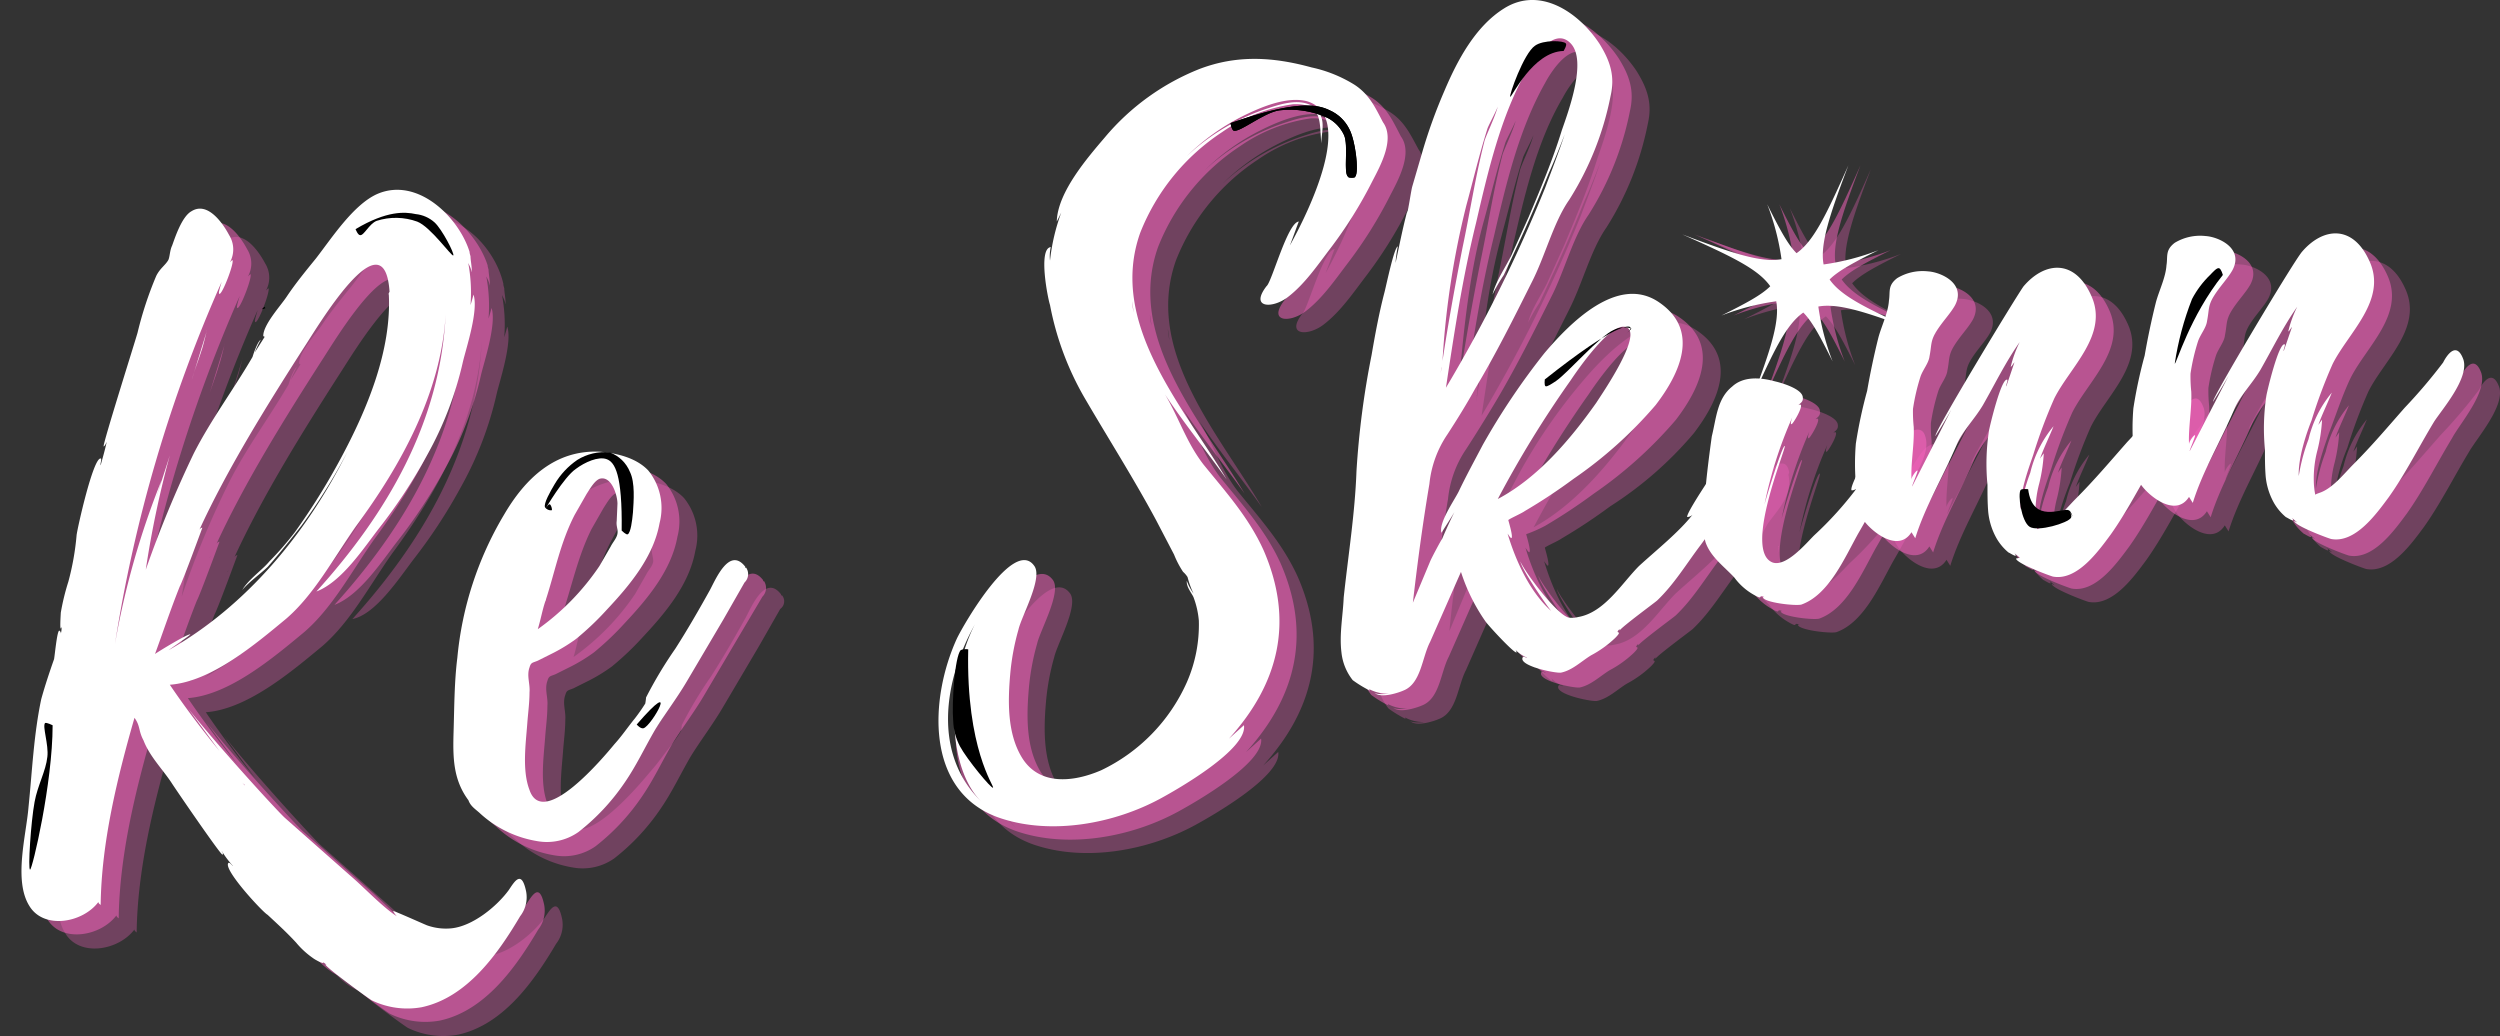 <svg xmlns="http://www.w3.org/2000/svg" xmlns:xlink="http://www.w3.org/1999/xlink" width="332.57"
  height="137.85" viewBox="0 0 332.57 137.85">
  <rect x="0" y="0" width="332.57" height="137.85" fill="#333333" stroke="none"/>
  <defs>
    <style>
      .cls-1 {
      fill: none;
      }

      .cls-2 {
      clip-path: url(#clip-path);
      }

      .cls-3 {
      clip-path: url(#clip-path-2);
      }

      .cls-10, .cls-4, .cls-7 {
      fill: #ff66c4;
      }

      .cls-4 {
      fill-opacity: 0.3;
      }

      .cls-5 {
      clip-path: url(#clip-path-4);
      }

      .cls-6 {
      clip-path: url(#clip-path-5);
      }

      .cls-7 {
      fill-opacity: 0.5;
      }

      .cls-8 {
      clip-path: url(#clip-path-7);
      }

      .cls-9 {
      clip-path: url(#clip-path-8);
      }

      .cls-11 {
      fill: white;
      }

      .cls-12 {
      clip-path: url(#clip-path-9);
      }

      .cls-13 {
      clip-path: url(#clip-path-10);
      }

      .cls-14 {
      clip-path: url(#clip-path-12);
      }

      .cls-15 {
      clip-path: url(#clip-path-13);
      }

      .cls-16 {
      clip-path: url(#clip-path-14);
      }

      .cls-17 {
      clip-path: url(#clip-path-15);
      }

      .cls-18 {
      clip-path: url(#clip-path-16);
      }

      .cls-19 {
      clip-path: url(#clip-path-17);
      }

      .cls-20 {
      clip-path: url(#clip-path-18);
      }

      .cls-21 {
      clip-path: url(#clip-path-19);
      }

      .cls-22 {
      clip-path: url(#clip-path-20);
      }

      .cls-23 {
      clip-path: url(#clip-path-21);
      }

      .cls-24 {
      clip-path: url(#clip-path-22);
      }

      .cls-25 {
      clip-path: url(#clip-path-23);
      }

      .cls-26 {
      clip-path: url(#clip-path-24);
      }

      .cls-27 {
      clip-path: url(#clip-path-25);
      }

      .cls-28 {
      clip-path: url(#clip-path-26);
      }

      .cls-29 {
      clip-path: url(#clip-path-27);
      }

      .cls-30 {
      clip-path: url(#clip-path-28);
      }

      .cls-31 {
      clip-path: url(#clip-path-29);
      }

      .cls-32 {
      clip-path: url(#clip-path-30);
      }

      .cls-33 {
      clip-path: url(#clip-path-31);
      }

      .cls-34 {
      clip-path: url(#clip-path-32);
      }

      .cls-35 {
      clip-path: url(#clip-path-33);
      }
    </style>
    <clipPath id="clip-path" transform="translate(2.89)">
      <rect class="cls-1" x="223.81" y="21.88" width="32" height="33.3" />
    </clipPath>
    <clipPath id="clip-path-2" transform="translate(2.89)">
      <rect class="cls-1" x="222.59" y="21.19" width="33.9" height="33.9"
        transform="translate(113.82 245.58) rotate(-67.83)" />
    </clipPath>
    <clipPath id="clip-path-4" transform="translate(2.89)">
      <rect class="cls-1" x="222.31" y="21.38" width="32" height="33.3" />
    </clipPath>
    <clipPath id="clip-path-5" transform="translate(2.89)">
      <rect class="cls-1" x="221.25" y="20.7" width="33.9" height="33.9"
        transform="translate(113.44 244.03) rotate(-67.83)" />
    </clipPath>
    <clipPath id="clip-path-7" transform="translate(2.89)">
      <rect class="cls-1" x="48.11" y="122.78" width="15.6" height="5.3" />
    </clipPath>
    <clipPath id="clip-path-8" transform="translate(2.89)">
      <path class="cls-1"
        d="M48.71,125.28c3.8,1.6,5.3,1.7,6.9,1.4,2.3-.5,8-3.9,8.1-3.8s-5.7,4.2-8.1,4.8a9.88,9.88,0,0,1-4.6-.3c-1.1-.3-2.7-.8-2.8-1.3-.1-.3.5-.8.5-.8" />
    </clipPath>
    <clipPath id="clip-path-9" transform="translate(2.89)">
      <rect class="cls-1" x="220.71" y="21.38" width="32" height="33.3" />
    </clipPath>
    <clipPath id="clip-path-10" transform="translate(2.89)">
      <rect class="cls-1" x="219.66" y="20.71" width="33.9" height="33.9"
        transform="translate(112.44 242.56) rotate(-67.83)" />
    </clipPath>
    <clipPath id="clip-path-12" transform="translate(2.89)">
      <rect class="cls-1" x="31.71" y="40.78" width="0.7" height="0.6" />
    </clipPath>
    <clipPath id="clip-path-13" transform="translate(2.89)">
      <path class="cls-1" d="M32.41,41c-.9.4-.1-.2-.1-.2" />
    </clipPath>
    <clipPath id="clip-path-14" transform="translate(2.89)">
      <rect class="cls-1" x="44.31" y="27.98" width="13.2" height="6.2" />
    </clipPath>
    <clipPath id="clip-path-15" transform="translate(2.89)">
      <path class="cls-1"
        d="M44.41,30.48c4.2-2.5,6.6-2.3,8-2a4.41,4.41,0,0,1,2.5,1.1c1,.9,2.7,4.2,2.5,4.4s-3-3.8-4.8-4.5a8.35,8.35,0,0,0-5.4-.1c-1,.4-1.7,2-2.2,1.9-.3,0-.6-.8-.6-.8" />
    </clipPath>
    <clipPath id="clip-path-16" transform="translate(2.89)">
      <rect class="cls-1" x="0.81" y="96.08" width="3.3" height="19.7" />
    </clipPath>
    <clipPath id="clip-path-17" transform="translate(2.89)">
      <path class="cls-1"
        d="M4.11,96.48c0,7.7-2.7,19.2-3,19.2s.1-6.3.6-9c.4-2.2,1.5-4.1,1.7-6,.2-1.6-.7-4.1-.3-4.5.2-.1,1,.3,1,.3" />
    </clipPath>
    <clipPath id="clip-path-18" transform="translate(2.89)">
      <rect class="cls-1" x="69.41" y="59.98" width="12.2" height="11.3" />
    </clipPath>
    <clipPath id="clip-path-19" transform="translate(2.89)">
      <path class="cls-1"
        d="M79.81,70.58c.1-7.5-.9-9.1-2-9.5s-2.9.4-4.1,1.3c-1.6,1.1-4.1,5.4-4.1,5.4s.4-.7.6-.7.4.7.3.8a.94.94,0,0,1-.9-.4c-.2-.5.7-2.1,1.3-3.1a10.17,10.17,0,0,1,3-3.2,6.84,6.84,0,0,1,4.3-1,4.59,4.59,0,0,1,2.7,2.6c.7,1.4.5,3.9.4,5.4-.1,1.1-.3,2.7-.7,2.9-.2.1-.8-.5-.8-.5" />
    </clipPath>
    <clipPath id="clip-path-20" transform="translate(2.89)">
      <rect class="cls-1" x="81.81" y="92.38" width="3.3" height="4.7" />
    </clipPath>
    <clipPath id="clip-path-21" transform="translate(2.89)">
      <path class="cls-1" d="M81.81,96.38c5.9-6.8,2,.2.9.5-.4.1-.9-.5-.9-.5" />
    </clipPath>
    <clipPath id="clip-path-22" transform="translate(2.89)">
      <rect class="cls-1" x="123.71" y="86.18" width="5.7" height="18.8" />
    </clipPath>
    <clipPath id="clip-path-23" transform="translate(2.89)">
      <path class="cls-1"
        d="M125.91,86.38c-.3,13.3,3.5,18.2,3.3,18.4s-3.5-3.8-4.4-5.5a7.81,7.81,0,0,1-.9-3.4c-.2-2.3.2-8.5,1-9.4a1.91,1.91,0,0,1,1-.1" />
    </clipPath>
    <clipPath id="clip-path-24" transform="translate(2.89)">
      <rect class="cls-1" x="160.71" y="13.68" width="17.1" height="10" />
    </clipPath>
    <clipPath id="clip-path-25" transform="translate(2.89)">
      <path
        d="M160.81,16.38c8.8-3.1,11.6-2.5,13.2-1.7a5.27,5.27,0,0,1,2.6,2.5c.8,1.5,1.3,5.6.8,6.3-.2.3-1,.1-1,.1h1s-.7.2-1-.1c-.6-.6.1-4.1-.5-5.5a4.91,4.91,0,0,0-2.2-2.3,12.05,12.05,0,0,0-6.4-1c-2.1.3-5.3,3-6.1,2.7-.3-.2-.4-1-.4-1" />
    </clipPath>
    <clipPath id="clip-path-26" transform="translate(2.89)">
      <rect class="cls-1" x="202.51" y="42.98" width="11.7" height="8.5" />
    </clipPath>
    <clipPath id="clip-path-27" transform="translate(2.89)">
      <path class="cls-1"
        d="M202.61,50.48c9.7-7.7,11.3-7.2,11.4-6.9s-.6.8-.6.8.8-.6.7-.7a3.22,3.22,0,0,0-2.3.2c-1.9.8-6.1,5.7-7.7,6.8-.6.4-1.2.8-1.4.7s-.1-.9-.1-.9" />
    </clipPath>
    <clipPath id="clip-path-28" transform="translate(2.89)">
      <rect class="cls-1" x="197.91" y="5.28" width="7.8" height="7.7" />
    </clipPath>
    <clipPath id="clip-path-29" transform="translate(2.89)">
      <path class="cls-1"
        d="M205.11,6.78c-4.1.1-6.9,6.2-7.1,6.1s1.8-5.8,3.3-6.8c1.1-.8,3.8-.7,4.1-.3.2.2-.3,1-.3,1" />
    </clipPath>
    <clipPath id="clip-path-30" transform="translate(2.89)">
      <rect class="cls-1" x="265.51" y="64.88" width="7.4" height="5.9" />
    </clipPath>
    <clipPath id="clip-path-31" transform="translate(2.89)">
      <path class="cls-1"
        d="M266.91,65.08c.6,4.7,4.6,2.4,5.4,2.8.3.1.5.8.5.8l-.5-.8s.5.7.3,1c-.4.7-4.4,1.9-5.5,1.2s-1.6-4.3-1.2-4.9c.2-.2,1-.1,1-.1" />
    </clipPath>
    <clipPath id="clip-path-32" transform="translate(2.89)">
      <rect class="cls-1" x="286.41" y="35.58" width="6.4" height="12.8" />
    </clipPath>
    <clipPath id="clip-path-33" transform="translate(2.89)">
      <path class="cls-1"
        d="M292.81,36.58c-4.4,5.5-6.2,11.9-6.4,11.8a39.78,39.78,0,0,1,2.3-8.6,12.64,12.64,0,0,1,2.4-3.2c.4-.4.9-1,1.2-.9s.5.9.5.9" />
    </clipPath>
  </defs>
  <g id="Layer_2" data-name="Layer 2">
    <g id="Layer_1-2" data-name="Layer 1">
      <g class="cls-2">
        <g class="cls-3">
          <g class="cls-3">
            <path class="cls-4"
              d="M242,41.28c2.7-.5,6.6.8,13.2,3.3-6.5-2.9-10.1-4.6-11.7-6.9,1.2-1.2,3.3-2.3,6.5-3.9a32.62,32.62,0,0,1-7.3,1.9c-.5-2.7.8-6.6,3.3-13.2-2.9,6.5-4.6,10.1-6.9,11.7-1.2-1.2-2.3-3.3-3.9-6.5a32.62,32.62,0,0,1,1.9,7.3c-2.7.5-6.6-.8-13.2-3.3,6.5,2.9,10.1,4.6,11.7,6.9-1.2,1.2-3.3,2.3-6.5,3.9a32.62,32.62,0,0,1,7.3-1.9c.5,2.7-.8,6.6-3.3,13.2,2.9-6.5,4.6-10.1,6.9-11.7,1.2,1.2,2.3,3.3,3.9,6.5A32.62,32.62,0,0,1,242,41.28Z"
              transform="translate(2.89)" />
          </g>
        </g>
      </g>
      <g class="cls-5">
        <g class="cls-6">
          <g class="cls-6">
            <path class="cls-7"
              d="M240.61,40.78c2.7-.5,6.6.8,13.2,3.3-6.5-2.9-10.1-4.6-11.7-6.9,1.2-1.2,3.3-2.3,6.5-3.9a32.62,32.62,0,0,1-7.3,1.9c-.5-2.7.8-6.6,3.3-13.2-2.9,6.5-4.6,10.1-6.9,11.7-1.2-1.2-2.3-3.3-3.9-6.5a32.62,32.62,0,0,1,1.9,7.3c-2.7.5-6.6-.8-13.2-3.3,6.5,2.9,10.1,4.6,11.7,6.9-1.2,1.2-3.3,2.3-6.5,3.9a32.62,32.62,0,0,1,7.3-1.9c.5,2.7-.8,6.6-3.3,13.2,2.9-6.5,4.6-10.1,6.9-11.7,1.2,1.2,2.3,3.3,3.9,6.5A32.62,32.62,0,0,1,240.61,40.78Z"
              transform="translate(2.89)" />
          </g>
        </g>
      </g>
      <g class="cls-8">
        <g class="cls-9">
          <path d="M44.31,119h23.4v12.7H44.31Z" transform="translate(2.89)" />
        </g>
      </g>
      <path class="cls-4"
        d="M52.09,29.45c-3.2,1.4-6.1,5.9-8.2,8.6-1.3,1.6-2.7,3.3-3.9,5.1-.8,1.2-3.1,3.7-3.1,5.2.1.1.1.1.2.1l-1.3,2.1a12.16,12.16,0,0,1,.8-1.7c-.5.3-1.1,2.3-1.1,2.3-2.5,4.3-5.5,8.3-7.8,12.8a119.43,119.43,0,0,0-6.4,15.4,130.8,130.8,0,0,1,3.2-15.1l-1.9,5.9.8-2.6a112.57,112.57,0,0,0-6.2,21.8,194.75,194.75,0,0,1,14.2-48.1c-.2.7-.5,1.6-.3,1.6.4.1,2.1-4.4,1.7-4.5l-.3.3a3.58,3.58,0,0,0-.1-3.6c-.9-1.7-2.9-4.5-5-3.2-1.3.7-2.2,3.5-2.6,4.6-.3.6-.3,1.5-.5,1.9-.4.7-1.1,1.1-1.6,2.1a48.3,48.3,0,0,0-2.5,7.6c-.4,1.4-4.7,15-4.5,15.1.2-.1.3-.4.4-.6-.2,1-.5,2-.8,3.1-.1-.1.2-.9,0-.9-1-.1-3.1,9.3-3.2,10.2a35.17,35.17,0,0,1-1.1,6.2,30.59,30.59,0,0,0-1,4.1c0,.1-.2,2.9.1,1.9a2.77,2.77,0,0,1-.1.9.4.4,0,0,0-.2-.4c-.3-.1-.6,3.2-.7,3.7-.6,1.7-1.2,3.5-1.7,5.3-1.1,4.8-1.2,9.5-1.7,14.4-.3,3.7-2,9.7.1,13.1,1.9,3.2,7.1,2.3,9.2-.5,0,.2.2.3.3.4.1-8.3,2.2-16.9,4.5-24.9.8,1.1.5,1.7,1.2,3,.8,2.1,2.5,3.8,3.7,5.6.5.8,6.6,9.7,6.8,9.6s-.1-.4-.1-.5a13,13,0,0,0,1.5,2c-.1,0-.4-.5-.6-.4-.8.8,4.6,6.6,5.2,6.9,1.4,1.3,2.6,2.4,3.8,3.7a11.23,11.23,0,0,0,2.3,2.1c.1.1,1.5.9,1.3.5.1.1.3.2.5.4a.35.35,0,0,0-.2-.1c-.1.3,5.8,4.6,6.2,4.8a10.82,10.82,0,0,0,6.6.9c6.1-1.3,10.2-7.2,13.1-12.1a4.13,4.13,0,0,0,.8-3.3c-.6-2.9-1.5-1.4-2.3-.2-1.6,2.2-4.8,4.8-7.6,5.1a7.51,7.51,0,0,1-3.3-.4c-.5-.2-4.5-2-4.5-1.9a3,3,0,0,0,.5.7c-2-1.3-4.3-3.8-6.3-5.5l-8.6-7.6c-1.1-1-9.3-10-12.9-14.6l4.2,5.7c-2.3-2.8-4.5-5.7-6.6-8.8,5.5-.4,11.4-5.4,15.5-8.8,3.7-3.2,6.2-7.9,9.2-12.2,6-8.1,11.4-17.8,12-28.3-.7,14.4-7.8,26.5-17.2,36.9,3-.6,6-5.1,8.1-7.9a69.06,69.06,0,0,0,6.3-9.6,46.23,46.23,0,0,0,4.8-12.5c.4-1.7,2.1-6.8,1.4-8.9,0,0-.2.8-.4,1.4a21.31,21.31,0,0,0-.3-5.6c.2.4.5,1,.4,1.2.2-.1-.1-1.5-.1-2.1,0,0-.2-.7-.1-.5C63,32.75,57.49,27.15,52.09,29.45Zm1.5,13.2c-.1.4-.1.3,0,.1.4,7.5-2.9,15.4-6.4,21.9a89.26,89.26,0,0,1-6.1,9.8,41.26,41.26,0,0,1-3.4,3.9c-.9,1.1-2.8,2.4-3.6,3.8.8-1,2.6-2.3,3.4-3.1,1.5-1.6,3-3.6,4.5-5.4a76.29,76.29,0,0,0,6.1-9.8c-5.4,10.7-13.4,20.4-23.8,26.3.8-.7,2.8-2,2.8-2.1-.2-.2-4.3,2.3-4.7,2.6,1.1-3,2.1-6,3.3-9,.4-.7,3-7.8,3-7.8-.2,0-.4.2-.5.5,3.8-8.3,9.1-16.8,14.1-24.6,1.6-2.4,10.6-17.7,11.3-7.3Zm-24.9,7.6c.2-.5.8-3.1.7-2.6l-2,6.5C27.79,52.85,28.29,51.55,28.69,50.25Zm-3.8,45.5c-.2.1.6,1.1,1.6,2.5A27.23,27.23,0,0,1,24.89,95.75Zm9.4,12.2s0-.1.1.1v.1Zm0,0c-.1,0-.1-.1-.2-.2C34.09,107.85,34.19,108.05,34.29,108Zm-6.9-31.9c0-.1.1-.1.1-.2A.35.35,0,0,1,27.39,76.05Z"
        transform="translate(2.89)" />
      <path class="cls-4"
        d="M101.11,79.16c0,.1,0,.1-.1,0v-.1c-2.1-2.7-3.9,1.6-4.7,3.1-1.5,2.7-3,5.3-4.6,7.8a55.88,55.88,0,0,0-3.9,6.5c0,.2-.1.8-.1.8a24.26,24.26,0,0,1-1.4,2c-.9,1.1-1.7,2.3-2.7,3.4-1.4,1.7-9.5,11.4-11.3,6.1-1-2.6-.5-6.1-.3-8.8.1-1.4.3-2.8.3-4.2.1-1.1-.4-2.2,0-3.3.2-.7.4-.6,1.1-.9l1.8-.9a22.31,22.31,0,0,0,3.3-2,38.26,38.26,0,0,0,4.1-3.9c3-3.2,6.2-7,7-11.5a7.93,7.93,0,0,0-1.5-7c-1.6-1.7-4.2-2.3-6.4-2.5-6-.3-10,3.6-12.8,8.4A43.6,43.6,0,0,0,62.71,91c-.4,3.2-.4,6.4-.5,9.8s-.1,6.4,2,9.2c-.2-1.1-.6-2-.7-3-.1-.5.1-1.1,0-1.5,0-.2-.3-.8-.4-1.2a13.13,13.13,0,0,1,.1-2.8,25.82,25.82,0,0,0-.3-2.9,10,10,0,0,1,.6-3c.2-.9.2-1.7.4-2.6s.3-1.7.6-2.6a9.61,9.61,0,0,1,.7-2c-.2,1-.7,2-.9,2.9a18,18,0,0,0,.3,4c0,1.4-.3,2.9-.3,4.4s-.5,2.8-.6,4.3a11,11,0,0,0-.1,3.6,10.81,10.81,0,0,0,.5,2.1c.2.9.8,1.3,1.5,1.9a14.78,14.78,0,0,0,7.7,3.8,7.29,7.29,0,0,0,5.5-1.2,28.93,28.93,0,0,0,6.1-6.5c1.6-2.3,2.7-4.7,4.1-7.1,1.3-2.1,2.9-4.2,4.2-6.4l4.9-8.3,2.8-4.9A1.24,1.24,0,0,0,101.11,79.16Zm-26.7,4.5a.77.77,0,0,0,.1-.3c1.2-3.7,1.9-7.5,3.8-11.2l1.5-2.8c.4-.6,1-1.7,1.7-2,1.6-.5,2.4,2.2,2.4,3.3l-.1,2.4c0,.7.2,1.1.2,1.6-.1.7-.6,1.1-.9,1.7L81.61,79a32.71,32.71,0,0,1-8.2,8.4C73.81,86.06,74,84.86,74.41,83.66Z"
        transform="translate(2.89)" />
      <path class="cls-4"
        d="M182.05,14.93a18,18,0,0,0-5.7-2.3c-5.1-1.4-9.9-1.7-14.9.2a31.69,31.69,0,0,0-12.6,9.1c-2.3,2.7-6.3,7.3-6.4,11.2l.6-1.2a26.81,26.81,0,0,0-1.5,6.4,5.46,5.46,0,0,1,.1-1.8c-1.7.2-.4,6.8-.1,7.7a39.19,39.19,0,0,0,4.8,12.7c3.1,5.3,6.4,10.5,9.3,15.9l2.6,4.6a12.68,12.68,0,0,0,1.2,2.3c-.1,0,.4.8.4.7a11.26,11.26,0,0,0,.8,2.2,7,7,0,0,1-.9-1.7c-.1.8.7,1.7.9,2.2a11.56,11.56,0,0,1,.7,3.1,19.07,19.07,0,0,1-1.6,8.2,23.6,23.6,0,0,1-11.4,11.7c-3.7,1.6-8.3,2.1-10.6-1.8-1.9-3.2-1.8-7.4-1.5-10.9a31.6,31.6,0,0,1,1.1-6c.4-1.8,3.3-6.9,2.1-8.5-2.9-3.9-9.6,7.7-10.5,9.6-3.6,7.9-4.3,20.3,5.6,23.8,6.9,2.4,15.4.8,21.6-2.6,2.2-1.2,11.5-6.5,11-9.7l-2,1.8c6.7-7.4,8.7-15.7,4.6-25.1-2-4.4-5-7.7-8-11.4-2.3-3-3.2-6.1-5.1-9.3,2.6,3.9,5.6,7.6,8.3,11.4-5.6-9.6-15.7-20.7-11.4-32.8a28.6,28.6,0,0,1,10.9-13.4,21.84,21.84,0,0,1,9.4-3.7c4.1-.2,3.5,2.5,3.8,5.2,0-1.7.8-3.5-1.1-4.9-1.7-1.1-4.1-.4-5.9.2a28.59,28.59,0,0,0-10.9,6.4,29.51,29.51,0,0,1,7.4-5.3c2.4-1.2,5.9-2.7,8.6-2,6.5,2,.1,14.9-2.3,19.2.4-1,1.1-3,1.2-3.2-1.5.1-3.6,8.1-4.3,8.6-2.3,3,.9,3,2.9,1.4,2.2-1.7,3.9-4.2,5.5-6.3a57.68,57.68,0,0,0,5.7-9.1c1.1-2.1,3-5.6,1.4-7.8C184.85,18.13,184.05,16.23,182.05,14.93Zm-49.6,95.4c-6.5-6.3-5.1-16-.9-23.6C128,93.73,127.55,105.53,132.45,110.33Zm20-66.6a8.87,8.87,0,0,1,.2,1.5Z"
        transform="translate(2.89)" />
      <path class="cls-4"
        d="M235.12,62.85c-.3-1.9-1.7-1.2-2.5-.2-.5.6-6.5,9.3-6.2,9.8a1.08,1.08,0,0,0,.7-.3c-1.8,2.3-4.8,4.7-7.1,6.8-2.3,2.3-4.6,6.2-8.1,6.8a3.42,3.42,0,0,1-1.1.1c-1.5,0-6.1-6.2-6.6-7.5.2,1.1,3.3,5.6,4.1,6.6-2.8-2.5-4.7-6.6-5.8-10.3.2.3.4.6.5.6.3-.1-.4-2.3-.4-2.4.2-.2,1.8-.9,2.2-1.2a73.1,73.1,0,0,0,6.5-4.3,49,49,0,0,0,11.1-9.7c3.3-4.3,5.9-10,.4-13.7s-11.9,2.9-15.2,6.8a73.38,73.38,0,0,0-8.4,12.2c-1.1,2.1-2.2,4.1-3.2,6.2-.6,1.2-2.7,4.2-2.3,5.5,0,0,1.8-2.8,1.8-2.9-.6,1.2-1.2,2.5-1.7,3.7,0-.1-1.4,2.5-1.6,3l-2.3,5.5c.5-5.3,1.3-10.6,2.2-15.9a14.27,14.27,0,0,1,2.4-6.6c1.3-2,2.6-4.1,3.8-6.1,2.7-4.5,5.1-9.3,7.5-14.1,1.8-3.5,2.9-8,5-11a40.36,40.36,0,0,0,5.5-13.8c.6-2.6,0-4.6-1.5-7-2.8-4.2-7.9-7.6-12.6-4.7-3.9,2.4-6.3,7-8,11a69,69,0,0,0-2.9,8l-1.7,4.9c-.2.9-.4,2.4-.6,3.2a.35.35,0,0,1-.1.2c-.6,2.3-1,4.4-1.5,6.7a14.6,14.6,0,0,1,.3-2.2c-.5.1-1.6,5.5-1.8,6.2-.7,2.7-1.2,5.4-1.7,8.3a113.83,113.83,0,0,0-2,15.4c-.2,5.6-1.1,11.3-1.6,16.8-.1,2.4-.6,4.9-.3,7.3a7.12,7.12,0,0,0,1.5,3.7,15.77,15.77,0,0,0,2.3,1.4.35.35,0,0,1-.1-.2,5.26,5.26,0,0,0,2.6.6c-.8.1-1.8.1-2-.2.9,1,3.7-.1,3.9-.2,2.4-.9,2.5-4.4,3.6-6.5l4.1-9.3a24.6,24.6,0,0,0,3.2,6.5c.3.5,4,4.5,4.2,4.2a.76.76,0,0,0-.2-.4,4.19,4.19,0,0,0,1.6,1.1c-.1.1-.5-.3-.6,0-.5,1.1,4.3,2.1,5.1,2,1.5-.3,2.7-1.5,4-2.3a14.43,14.43,0,0,0,3.2-2.3c1.2-1.2-.2-.4.6-1.2v.2c.3-.5,4.8-3.8,5-4,2.3-2.2,3.9-4.9,5.8-7.4a50.33,50.33,0,0,0,4.1-6.5c1.4-2,3.4-3.8,2.8-6.6ZM205,13c.9-1.7,3.6-5.8,5.8-3.5s-.3,9-1.2,11.6c-1.2,3.9-2.8,7.7-4.4,11.5l-2.3,5.1c-.9,1.8-2.1,3.5-2.5,5.2a22,22,0,0,1,1.5-2.6l1.9-4.1c1.5-3.2,2.8-6.3,4.1-9.5.7-1.5,1.4-3.3,2.1-5.1-.8,2.4-1.7,4.7-2.6,7.1a193.65,193.65,0,0,1-13.2,26.6c1.1-7.3,2.2-14.6,4-21.9C199.82,26.45,201.42,19.05,205,13Zm-3.9,57.2a142.34,142.34,0,0,1,9.7-15.8c.8-1.2,5.5-8.1,7.5-7s-3.4,8.9-4.1,10C210.72,62.25,206.42,67.25,201.12,70.15Zm-4.2-39c.9-3.3,1.7-6.7,2.8-10.2.1-.4,1-2,1.4-3-.4,1.5-1.7,4.1-1.8,4.7-1.2,4.7-1.9,9.4-2.9,14.1-1.1,5.6-2.1,11.1-2.9,16.7l.1-.9-.1.1c0-.1.1-.1.1-.2C194.22,45.45,195,38,196.92,31.15Zm-7.8.6-.1.1A.1.1,0,0,0,189.12,31.75Zm-.1.3v0Z"
        transform="translate(2.89)" />
      <g>
        <path class="cls-4"
          d="M255.59,59.9c-.4-1.4-1.9-.8-2.5-.1-.9.8-5.4,8.6-4.9,9.1a.91.91,0,0,0,.7-.3,47,47,0,0,1-5.7,6.3c-1.1,1.1-3.7,4.2-5.5,3.6-4-1.5,1.9-15.4,1.5-15.5s-2.3,6.3-2.7,7.8a56.08,56.08,0,0,1,3.7-11.6c-.1.3-.3.9-.1.9s1.6-2.4,1.2-2.6a.4.4,0,0,0-.4.2c.3-.4.8-.5.7-1.2-.1-1.1-2.8-1.9-3.7-2.1-2.2-.6-4.3-.6-5.7.7-2,1.6-2.1,4.2-2.7,6.6-.1.7-1.2,8.6-.8,8.7.2-.1.2-.2.3-.5l-.1,2c-.1,0,0-.6-.2-.5-.9.1-.2,4,0,4.5.7,1.9,2.4,3.1,3.8,4.6a8.15,8.15,0,0,0,2.6,2.3c1.4.8.4-.1,1.4.3h-.2c0,.7,4.2,1.2,5.1,1,3.7-1.3,5.8-6.3,7.6-9.5,1.7-2.9,3.1-5.7,4.6-8.6C254.59,64.5,256.29,61.9,255.59,59.9Z"
          transform="translate(2.89)" />
        <path class="cls-10" d="M236.09,74.7v.1l-.1.7.1-.9C236.19,74.4,236.19,74.4,236.09,74.7Z"
          transform="translate(2.89)" />
      </g>
      <path class="cls-4"
        d="M292.65,56.07c-.9-2.5-2.2-.6-2.7.4a70.51,70.51,0,0,1-5.1,6c-2.2,2.6-4.4,5.2-6.8,7.6-1.2,1.2-2.6,3-4.2,3.7-.2.1-.9.3-.9.4l-.1-.1a9.91,9.91,0,0,1-.2-1.8,14.66,14.66,0,0,1,.5-4.2,21.59,21.59,0,0,0,.6-4l-.5.7c.5-1.4,1.2-2.8,1.8-4.3a15.12,15.12,0,0,0-3.1,6.2,24.59,24.59,0,0,0-1.3,4.9c-.1-2.5,1.2-5.8,1.8-7.3a67.66,67.66,0,0,1,2.8-7.5c2.1-4.2,7.3-8.5,4.9-13.7-2.2-4.9-6.2-4.5-9-1.2-1.4,1.6-12.2,19.7-11.8,19.8,0,0,.9-1.4,2.1-3.5l-5.3,10.2c-.1,0,.8-2,.7-2.1s-.8.8-.8,1.2c-.1-2.3.4-4.7.3-7a19.27,19.27,0,0,1-.1-2.4,27.09,27.09,0,0,1,1-4.3c.3-.9,1.1-1.8,1.2-2.7.3-1.5.1-2,.9-3.3s1.9-2.4,2.5-3.5c1.5-2.9-1.9-4.4-3.6-4.5a6.54,6.54,0,0,0-4.1.9c-1.3,1-.9,1.8-1.1,3-.1,1.6-1,3.4-1.4,4.9-.6,2.4-1.1,4.8-1.5,7.1a62.75,62.75,0,0,0-1.5,7,32.45,32.45,0,0,0,0,5.4c0,2-.1,3.3,1.1,4.9s4.6,4.2,6.3,1.5l.5.8c1.3-4.2,3.7-8.2,5.5-12.4.8-1.9,2.3-3.3,3.5-5.3,1.6-2.8,3-5.7,4.9-8.4a15.19,15.19,0,0,0-1.2,3.3c.2-.1.3-.4.5-.6l-1.1,3.2c-.1-.1.3-.9.1-.9-.8-.1-2.3,6.2-2.4,6.8a29,29,0,0,0-.2,7.2c0,1.2,0,2.4.1,3.6a8.94,8.94,0,0,0,1.1,3.5,7,7,0,0,0,1.6,1.9c.1,0,1.4.9.8.1l.7.6-.4-.2c0,.6,4.2,2.2,4.9,2.4,3.2.6,6-3.3,7.7-5.6,2.2-3.1,4-6.7,6-10C289.75,62.87,293.35,58.67,292.65,56.07Z"
        transform="translate(2.89)" />
      <path class="cls-4"
        d="M329.57,51.49c-.9-2.5-2.2-.6-2.7.4a70.51,70.51,0,0,1-5.1,6c-2.2,2.5-4.4,5.1-6.8,7.5-1.2,1.2-2.6,3-4.2,3.7-.2.1-.9.3-.9.4l-.1-.1a9.91,9.91,0,0,1-.2-1.8,14.66,14.66,0,0,1,.5-4.2,21.59,21.59,0,0,0,.6-4l-.5.7c.5-1.4,1.2-2.8,1.8-4.3a15.12,15.12,0,0,0-3.1,6.2,24.59,24.59,0,0,0-1.3,4.9,23.64,23.64,0,0,1,1.8-7.3,67.66,67.66,0,0,1,2.8-7.5c2.1-4.2,7.3-8.5,4.9-13.7-2.2-4.9-6.2-4.5-9-1.2-1.3,1.6-12.1,19.7-11.8,19.9,0,0,.9-1.4,2.1-3.5l-5.2,10.2c-.1,0,.8-2,.7-2.1s-.8.8-.8,1.2c-.1-2.3.4-4.7.3-7a19.27,19.27,0,0,1-.1-2.4,27.09,27.09,0,0,1,1-4.3c.3-.9,1.1-1.8,1.2-2.7.3-1.5.1-2,.9-3.3s1.9-2.4,2.5-3.5c1.5-2.9-1.9-4.4-3.6-4.5a6.54,6.54,0,0,0-4.1.9c-1.3,1-.9,1.8-1.1,3-.1,1.6-1,3.4-1.4,4.9-.6,2.4-1.1,4.8-1.5,7.1a62.75,62.75,0,0,0-1.5,7,32.45,32.45,0,0,0,0,5.4c0,2-.1,3.3,1.1,4.9s4.6,4.2,6.3,1.5l.5.8c1.3-4.2,3.7-8.2,5.5-12.4.8-1.7,2.4-3.1,3.5-5.1,1.6-2.8,3-5.7,4.9-8.4a15.19,15.19,0,0,0-1.2,3.3c.2-.1.3-.4.5-.6l-1.2,3.2c-.1-.1.3-.9.1-.9-.8-.1-2.3,6.2-2.4,6.8a29,29,0,0,0-.2,7.2c0,1.2,0,2.4.1,3.6a8.94,8.94,0,0,0,1.1,3.5,7,7,0,0,0,1.6,1.9c.1,0,1.4.9.8.1l.7.6-.4-.2c0,.6,4.2,2.2,4.9,2.4,3.2.6,6-3.3,7.7-5.6,2.2-3.1,4-6.7,6-10C326.67,58.19,330.37,54,329.57,51.49Z"
        transform="translate(2.89)" />
      <path class="cls-7"
        d="M49.71,27.67c-3.2,1.4-6.1,5.9-8.2,8.6-1.3,1.6-2.7,3.3-3.9,5.1-.8,1.2-3.1,3.7-3.1,5.2.1.1.1.1.2.1l-1.3,2.1a12.16,12.16,0,0,1,.8-1.7c-.5.3-1.1,2.3-1.1,2.3-2.5,4.3-5.5,8.3-7.8,12.8a119.43,119.43,0,0,0-6.4,15.4,132.45,132.45,0,0,1,3.2-15.2l-1.9,5.9.8-2.6a112.57,112.57,0,0,0-6.2,21.8A194.75,194.75,0,0,1,29,39.37c-.2.7-.5,1.6-.3,1.6.4.1,2.1-4.4,1.7-4.5l-.3.3a3.58,3.58,0,0,0-.1-3.6c-.9-1.7-2.9-4.5-5-3.2-1.3.7-2.2,3.5-2.6,4.6-.3.6-.3,1.5-.5,1.9-.4.7-1.1,1.1-1.6,2.1a48.3,48.3,0,0,0-2.5,7.6c-.4,1.4-4.7,15-4.5,15.1.2-.1.3-.4.4-.6-.2,1-.5,2-.8,3.1-.1-.1.2-.9,0-.9-1-.1-3.1,9.3-3.2,10.2a35.17,35.17,0,0,1-1.1,6.2,23.38,23.38,0,0,0-1.2,4c0,.1-.2,2.9.1,1.9a2.77,2.77,0,0,1-.1.9.4.4,0,0,0-.2-.4c-.1,0-.4,3.4-.5,3.8-.6,1.7-1.2,3.5-1.7,5.3-1.1,4.8-1.2,9.5-1.7,14.4-.3,3.7-2,9.7.1,13.1,1.9,3.2,7.1,2.3,9.2-.5,0,.2.2.3.3.4.1-8.3,2.2-16.9,4.5-24.9.8,1.1.5,1.7,1.2,3,.8,2.1,2.5,3.8,3.7,5.6.5.8,6.6,9.7,6.8,9.6s-.1-.4-.1-.5a13,13,0,0,0,1.5,2c-.1,0-.4-.5-.6-.4-.8.8,4.6,6.6,5.2,6.9,1.4,1.3,2.6,2.4,3.8,3.7a11.23,11.23,0,0,0,2.3,2.1c.1.1,1.5.9,1.3.5.1.1.3.2.5.4a.35.35,0,0,0-.2-.1c-.1.3,5.8,4.6,6.2,4.8a10.82,10.82,0,0,0,6.6.9c6.1-1.3,10.2-7.2,13.1-12.1a4.13,4.13,0,0,0,.8-3.3c-.6-2.9-1.5-1.4-2.3-.2-1.6,2.2-4.8,4.8-7.6,5.1a7.51,7.51,0,0,1-3.3-.4c-.5-.2-4.5-2-4.5-1.9a3,3,0,0,0,.5.7c-2-1.3-4.3-3.8-6.3-5.5l-8.6-7.6c-1.1-1-9.3-10-12.9-14.6l4.2,5.7c-2.3-2.8-4.5-5.7-6.6-8.8,5.5-.4,11.4-5.4,15.5-8.8,3.7-3.2,6.2-7.9,9.2-12.2,6-8.1,11.4-17.8,12-28.3-.7,14.4-7.8,26.5-17.2,36.9,3.4-1.3,6.3-5.8,8.4-8.5a69.06,69.06,0,0,0,6.3-9.6,46.23,46.23,0,0,0,4.8-12.5c.4-1.7,2.1-6.8,1.4-8.9,0,0-.2.8-.4,1.4a21.31,21.31,0,0,0-.3-5.6c.2.4.5,1,.4,1.2.2-.1-.1-1.5-.1-2.1,0,0-.2-.7-.1-.5C60.61,30.87,55.11,25.27,49.71,27.67Zm1.5,13.2c-.1.4-.1.3,0,.1.4,7.5-2.9,15.4-6.4,21.9a89.26,89.26,0,0,1-6.1,9.8,41.26,41.26,0,0,1-3.4,3.9c-.9,1.1-2.8,2.4-3.6,3.8.8-1,2.6-2.3,3.4-3.1,1.5-1.7,3.1-3.7,4.5-5.5a76.29,76.29,0,0,0,6.1-9.8c-5.4,10.7-13.4,20.5-23.8,26.4.8-.7,2.8-2,2.8-2.1-.2-.2-4.3,2.3-4.7,2.6,1.1-3,2.1-6,3.3-9,.4-.7,3-7.8,3-7.8-.2,0-.4.2-.5.5,3.8-8.3,9.1-16.8,14.1-24.6,1.6-2.4,10.6-17.7,11.3-7.3Zm-24.9,7.5c.2-.5.8-3.1.7-2.6l-2,6.5C25.41,51.07,25.91,49.77,26.31,48.37Zm-3.8,45.5c-.2.1.6,1.1,1.6,2.5A27.23,27.23,0,0,1,22.51,93.87Zm9.4,12.3s0-.1.1.1v.1Zm0,0c-.1,0-.1-.1-.2-.2C31.81,106.07,31.81,106.17,31.91,106.17Zm-6.9-32c0-.1.1-.1.1-.2A.35.35,0,0,1,25,74.17Z"
        transform="translate(2.89)" />
      <path class="cls-7"
        d="M98.73,77.28c0,.1,0,.1-.1,0v-.1c-2.1-2.7-3.9,1.6-4.7,3.1-1.5,2.7-3,5.3-4.6,7.8a55.88,55.88,0,0,0-3.9,6.5c0,.2-.1.8-.1.8a24.26,24.26,0,0,1-1.4,2c-.9,1.1-1.7,2.3-2.7,3.4-1.4,1.7-9.5,11.4-11.3,6.1-1-2.6-.5-6.1-.3-8.8.1-1.4.3-2.8.3-4.2.1-1.1-.4-2.2,0-3.3.2-.7.4-.6,1.1-.9l1.8-.9a22.31,22.31,0,0,0,3.3-2,38.26,38.26,0,0,0,4.1-3.9c3-3.2,6.2-7,7-11.5a7.93,7.93,0,0,0-1.5-7c-1.6-1.7-4.2-2.3-6.4-2.5-6-.3-10,3.6-12.8,8.4a47.38,47.38,0,0,0-6.3,19.1c-.4,3.2-.4,6.4-.5,9.8s-.1,6.4,2,9.2c-.2-1.1-.6-2-.7-3-.1-.5.1-1.1,0-1.5,0-.2-.3-.8-.4-1.2a13.13,13.13,0,0,1,.1-2.8,25.82,25.82,0,0,0-.3-2.9,10,10,0,0,1,.6-3c.2-.9.2-1.7.4-2.6s.3-1.7.6-2.6a9.61,9.61,0,0,1,.7-2c-.2,1-.7,2-.9,2.9a18,18,0,0,0,.3,4c0,1.4-.3,2.9-.3,4.4s-.5,2.8-.6,4.3a11,11,0,0,0-.1,3.6,10.81,10.81,0,0,0,.5,2.1c.2.9.8,1.3,1.5,1.9a14.78,14.78,0,0,0,7.7,3.8,7.29,7.29,0,0,0,5.5-1.2,28.93,28.93,0,0,0,6.1-6.5c1.6-2.3,2.7-4.7,4.1-7.1,1.3-2.1,2.9-4.2,4.2-6.4l4.9-8.3,2.9-4.9A1.66,1.66,0,0,0,98.73,77.28ZM72,81.88v-.4c1.2-3.6,2-7.5,3.8-11.1l1.6-2.8c.4-.6,1-1.7,1.7-2,1.6-.5,2.4,2.2,2.4,3.3l-.1,2.3c0,.7.2,1.1.2,1.6-.1.7-.6,1.1-.9,1.7l-1.5,2.6a32.71,32.71,0,0,1-8.2,8.4C71.43,84.28,71.63,83,72,81.88Z"
        transform="translate(2.89)" />
      <path class="cls-7"
        d="M179.67,13.05a18,18,0,0,0-5.7-2.3c-5.1-1.4-9.9-1.7-14.9.2a31.69,31.69,0,0,0-12.6,9.1c-2.3,2.7-6.3,7.3-6.4,11.2l.6-1.2a26.81,26.81,0,0,0-1.5,6.4,5.46,5.46,0,0,1,.1-1.8c-1.7.2-.4,6.8-.1,7.7a39.19,39.19,0,0,0,4.8,12.7c3,5.4,6.3,10.6,9.1,16l2.6,4.6a12.68,12.68,0,0,0,1.2,2.3,3.19,3.19,0,0,1,.6.7,11.26,11.26,0,0,0,.8,2.2,7,7,0,0,1-.9-1.7c-.1.8.7,1.7.9,2.2a11.56,11.56,0,0,1,.7,3.1,19.07,19.07,0,0,1-1.6,8.2,22.28,22.28,0,0,1-11.3,11.7c-3.7,1.6-8.3,2.1-10.6-1.8-1.9-3.2-1.8-7.4-1.5-10.9a31.6,31.6,0,0,1,1.1-6c.4-1.8,3.3-6.9,2.1-8.5-2.9-3.9-9.6,7.7-10.5,9.6-3.6,7.9-4.3,20.3,5.6,23.8,6.9,2.4,15.4.8,21.6-2.6,2.2-1.2,11.5-6.5,11-9.7l-2,1.8c6.7-7.4,8.7-15.7,4.6-25.1-2-4.4-5-7.7-8-11.4-2.3-3-3.2-6.1-5.1-9.3,2.6,3.9,5.6,7.6,8.3,11.4-5.7-9.6-15.8-20.7-11.5-32.8a28.6,28.6,0,0,1,10.9-13.4,21.84,21.84,0,0,1,9.4-3.7c4.1-.2,3.5,2.5,3.8,5.2,0-1.7.8-3.5-1.1-4.9-1.7-1.1-4.1-.4-5.9.2a28.59,28.59,0,0,0-10.9,6.4,29.51,29.51,0,0,1,7.4-5.3c2.4-1.2,5.9-2.7,8.6-2,6.5,2,.1,14.9-2.3,19.2.4-1,1.1-3,1.2-3.2-1.5.1-3.6,8.1-4.3,8.6-2.3,3,.9,3,2.9,1.4,2.2-1.7,3.9-4.2,5.5-6.3a57.68,57.68,0,0,0,5.7-9.1c1.1-2.1,3-5.6,1.4-7.8C182.47,16.25,181.67,14.35,179.67,13.05Zm-49.6,95.4c-6.5-6.3-5.1-16-.9-23.6C125.57,91.85,125.17,103.75,130.07,108.45Zm20-66.6a8.87,8.87,0,0,1,.2,1.5Z"
        transform="translate(2.89)" />
      <path class="cls-7"
        d="M232.74,61.06c-.3-1.9-1.7-1.2-2.6-.2-.5.6-6.5,9.3-6.2,9.8a1.08,1.08,0,0,0,.7-.3c-1.8,2.3-4.8,4.7-7.1,6.8-2.3,2.3-4.6,6.2-8.1,6.8a3.42,3.42,0,0,1-1.1.1c-1.5,0-6.1-6.2-6.6-7.5.2,1.1,3.3,5.6,4.1,6.6-2.8-2.5-4.7-6.6-5.8-10.3.2.3.4.6.5.6.3-.1-.4-2.3-.4-2.4a18.89,18.89,0,0,0,2.5-1.1,73.1,73.1,0,0,0,6.5-4.3,56.25,56.25,0,0,0,10.9-9.8c3.3-4.3,5.9-10,.4-13.7s-11.9,2.9-15.2,6.8a73.38,73.38,0,0,0-8.4,12.2c-1.1,2.1-2.2,4.1-3.2,6.2-.6,1.2-2.7,4.2-2.3,5.5,0,0,1.8-2.8,1.8-2.9-.6,1.2-1.2,2.5-1.7,3.7,0-.1-1.4,2.5-1.6,3l-2.3,5.5c.6-5.2,1.3-10.5,2.2-15.8a14.27,14.27,0,0,1,2.4-6.6c1.3-2,2.6-4.1,3.8-6.1,2.7-4.5,5.1-9.3,7.5-14.1,1.8-3.5,2.9-8,5-11a40.36,40.36,0,0,0,5.5-13.8c.6-2.6,0-4.6-1.5-7-2.8-4.2-7.9-7.6-12.6-4.7-3.9,2.4-6.3,7-8,11a69,69,0,0,0-2.9,8l-1.6,4.8c-.2.9-.4,2.4-.6,3.2a.35.35,0,0,1-.1.2c-.6,2.3-1,4.4-1.5,6.7a14.6,14.6,0,0,1,.3-2.2c-.5.1-1.6,5.5-1.8,6.2-.7,2.7-1.2,5.4-1.7,8.3a113.83,113.83,0,0,0-2,15.4c-.2,5.6-1.1,11.3-1.6,16.8-.1,2.4-.6,4.9-.3,7.3a7.12,7.12,0,0,0,1.5,3.7,15.77,15.77,0,0,0,2.3,1.4.35.35,0,0,1-.1-.2,5.26,5.26,0,0,0,2.6.6c-.8.1-1.8.1-2-.2.9,1,3.7-.1,3.9-.2,2.4-.9,2.5-4.4,3.6-6.5l4.1-9.3a24.6,24.6,0,0,0,3.2,6.5c.3.5,4,4.5,4.2,4.2a.76.76,0,0,0-.2-.4,4.19,4.19,0,0,0,1.6,1.1c-.1.1-.5-.3-.6,0-.5,1.1,4.3,2.1,5.1,2,1.5-.3,2.7-1.5,4-2.3a14.43,14.43,0,0,0,3.2-2.3c1.2-1.2-.2-.4.6-1.2v.2c.3-.5,4.8-3.8,5-4,2.3-2.2,3.9-4.9,5.8-7.4a50.33,50.33,0,0,0,4.1-6.5c1.4-2,3.4-3.8,2.8-6.6Zm-30.1-50c.9-1.7,3.6-5.8,5.8-3.5s-.3,9-1.2,11.6c-1.2,3.9-2.8,7.7-4.4,11.5l-2.3,5.1c-.9,1.8-2.1,3.5-2.5,5.2a22,22,0,0,1,1.5-2.6l1.9-4.1c1.5-3.2,2.8-6.3,4.1-9.5.7-1.5,1.4-3.3,2.1-5.1-.8,2.4-1.7,4.7-2.6,7.1a193.65,193.65,0,0,1-13.2,26.6c1.1-7.3,2.2-14.6,4-21.9C197.44,24.56,199.14,17.26,202.64,11.06Zm-3.9,57.2a142.34,142.34,0,0,1,9.7-15.8c.8-1.2,5.5-8.1,7.5-7s-3.4,8.9-4.1,10C208.34,60.36,204,65.36,198.74,68.26Zm-4.2-39c.9-3.3,1.7-6.7,2.8-10.2.1-.4,1-2,1.4-3-.4,1.5-1.7,4.1-1.8,4.7-1.2,4.7-1.9,9.4-2.9,14.1-1.1,5.6-2.1,11.1-2.9,16.7l.1-.9-.1.1c0-.1.1-.1.1-.2C191.84,43.56,192.64,36.06,194.54,29.26Zm-7.8.7-.1.1A.1.1,0,0,0,186.74,30Zm-.1.2v0Z"
        transform="translate(2.89)" />
      <g>
        <path class="cls-7"
          d="M253.21,58c-.4-1.4-1.9-.8-2.5-.1-1,.8-5.5,8.6-5,9.1a.91.91,0,0,0,.7-.3,47,47,0,0,1-5.7,6.3c-1.1,1.1-3.7,4.2-5.5,3.6-3.9-1.4,1.9-15.3,1.6-15.4s-2.3,6.3-2.7,7.8a56.08,56.08,0,0,1,3.7-11.6c-.1.3-.3.9-.1.9s1.6-2.4,1.2-2.6a.4.4,0,0,0-.4.2c.3-.4.8-.5.7-1.2,0-1.1-2.6-1.9-3.5-2.1-2.2-.6-4.3-.6-5.7.7-2,1.6-2.1,4.2-2.7,6.6-.2.7-1.3,8.7-.9,8.7.2-.1.2-.2.3-.5l-.1,2c-.1,0,0-.6-.2-.5-.9.1-.2,4,0,4.5.7,1.9,2.4,3.1,3.8,4.6a8.15,8.15,0,0,0,2.6,2.3c1.4.8.4-.1,1.4.3H234c0,.7,4.2,1.2,5.1,1,3.7-1.3,5.8-6.3,7.6-9.5,1.7-2.9,3.1-5.7,4.6-8.6C252.21,62.71,253.91,60,253.21,58Z"
          transform="translate(2.89)" />
        <path class="cls-10" d="M233.71,72.81v.1l-.1.7.1-.9C233.81,72.61,233.81,72.61,233.71,72.81Z"
          transform="translate(2.89)" />
      </g>
      <path class="cls-7"
        d="M290.27,54.29c-.9-2.6-2.2-.6-2.7.4a70.51,70.51,0,0,1-5.1,6c-2.2,2.5-4.4,5.1-6.8,7.5-1.2,1.2-2.6,3-4.2,3.7-.2.1-.9.3-.9.4l-.1-.1a9.91,9.91,0,0,1-.2-1.8,14.66,14.66,0,0,1,.5-4.2,21.59,21.59,0,0,0,.6-4l-.5.7c.5-1.4,1.2-2.8,1.8-4.3a15.12,15.12,0,0,0-3.1,6.2,24.59,24.59,0,0,0-1.3,4.9c-.1-2.4,1.2-5.8,1.7-7.3a67.66,67.66,0,0,1,2.8-7.5c2.1-4.2,7.3-8.5,4.9-13.7-2.2-4.9-6.2-4.5-9-1.2-1.2,1.6-12.1,19.7-11.7,19.9,0,0,.9-1.4,2.1-3.5l-5.2,10.2c-.1,0,.8-2,.7-2.1s-.8.8-.8,1.2c-.1-2.3.3-4.7.3-7a19.27,19.27,0,0,1-.1-2.4,27.09,27.09,0,0,1,1-4.3c.3-.9,1.1-1.8,1.2-2.7.3-1.5.1-2,.9-3.3s1.9-2.4,2.5-3.5c1.5-2.9-1.9-4.4-3.6-4.5a6.54,6.54,0,0,0-4.1.9c-1.3,1-.9,1.8-1.1,3-.1,1.6-1,3.4-1.4,4.9-.6,2.4-1.1,4.8-1.5,7.1a62.75,62.75,0,0,0-1.5,7,32.45,32.45,0,0,0,0,5.4c0,2-.1,3.3,1.1,4.9s4.6,4.2,6.3,1.5l.5.8c1.3-4.2,3.7-8.2,5.5-12.4.8-1.9,2.3-3.3,3.5-5.3,1.6-2.8,3-5.7,4.9-8.4a15.19,15.19,0,0,0-1.2,3.3c.2-.1.3-.4.5-.6l-1.1,3.2c-.1-.1.3-.9.1-.9-.8-.1-2.3,6.2-2.4,6.8a29,29,0,0,0-.2,7.2c0,1.2,0,2.4.1,3.6a8.94,8.94,0,0,0,1.1,3.5,7,7,0,0,0,1.6,1.9c.1,0,1.4.9.8.1l.7.6-.4-.2c0,.6,4.2,2.2,4.9,2.4,3.2.6,6-3.3,7.7-5.6,2.2-3.1,4-6.7,6-10C287.37,61,291.07,56.79,290.27,54.29Z"
        transform="translate(2.89)" />
      <path class="cls-7"
        d="M327.19,49.61c-.9-2.5-2.2-.6-2.7.4a70.51,70.51,0,0,1-5.1,6c-2.2,2.5-4.4,5.1-6.8,7.5-1.2,1.2-2.6,3-4.2,3.7-.2.1-.9.3-.9.4l-.1-.1a9.91,9.91,0,0,1-.2-1.8,14.66,14.66,0,0,1,.5-4.2,21.59,21.59,0,0,0,.6-4l-.5.7c.5-1.4,1.2-2.8,1.8-4.3a15.12,15.12,0,0,0-3.1,6.2,24.59,24.59,0,0,0-1.3,4.9c-.1-2.4,1.2-5.8,1.7-7.3.9-2.3,1.8-5.1,2.9-7.4,2.1-4.2,7.3-8.5,4.9-13.7-2.2-4.9-6.2-4.5-9-1.2-1.3,1.6-12.1,19.6-11.8,19.8,0,0,.9-1.4,2.1-3.5l-5.2,10.2c-.1,0,.8-2,.7-2.1s-.8.8-.8,1.2c-.1-2.3.4-4.7.3-7a19.27,19.27,0,0,1-.1-2.4,27.09,27.09,0,0,1,1-4.3c.3-.9,1.1-1.8,1.2-2.7.3-1.5.1-2,.9-3.3s1.9-2.4,2.5-3.5c1.5-2.9-1.9-4.4-3.6-4.5a6.54,6.54,0,0,0-4.1.9c-1.3,1-.9,1.8-1.1,3-.1,1.6-1,3.4-1.4,4.9-.6,2.4-1.1,4.8-1.5,7.1a62.75,62.75,0,0,0-1.5,7,32.45,32.45,0,0,0,0,5.4c0,2-.1,3.3,1.1,4.9s4.6,4.2,6.3,1.5l.5.8c1.3-4.2,3.7-8.2,5.5-12.4.8-1.9,2.3-3.3,3.5-5.3,1.6-2.8,3-5.7,4.9-8.4-.2.8-1.3,3.5-1.2,3.6.2-.1.3-.4.5-.6l-1.1,3.2c-.1-.1.3-.9.1-.9-.8-.1-2.3,6.2-2.4,6.8a29,29,0,0,0-.2,7.2c0,1.2,0,2.4.1,3.6a8.94,8.94,0,0,0,1.1,3.5,7,7,0,0,0,1.6,1.9c.1,0,1.4.9.8.1l.7.6-.4-.2c0,.6,4.2,2.2,4.9,2.4,3.2.6,6-3.3,7.7-5.6,2.2-3.1,4-6.7,6-10C324.29,56.41,328,52.21,327.19,49.61Z"
        transform="translate(2.89)" />
      <path class="cls-11"
        d="M47.33,25.79c-3.2,1.4-6.1,5.9-8.2,8.6-1.3,1.6-2.7,3.3-3.9,5.1-.8,1.2-3.1,3.7-3.1,5.2.1.1.1.1.2.1L31,46.89a12.16,12.16,0,0,1,.8-1.7c-.5.3-1.1,2.3-1.1,2.3-2.5,4.3-5.5,8.3-7.8,12.8a148.69,148.69,0,0,0-6.4,15.5,132.45,132.45,0,0,1,3.2-15.2l-1.9,5.9.8-2.6a108.7,108.7,0,0,0-6.2,21.8,191.2,191.2,0,0,1,14.2-48.2c-.2.7-.5,1.6-.3,1.6.4.1,2.1-4.4,1.7-4.5l-.3.3a3.58,3.58,0,0,0-.1-3.6c-.9-1.7-2.9-4.5-5-3.2-1.3.7-2.2,3.5-2.6,4.6-.3.6-.3,1.5-.5,1.9-.4.7-1.1,1.1-1.6,2.1a48.3,48.3,0,0,0-2.5,7.6c-.4,1.4-4.7,15-4.5,15.1.2-.1.3-.4.4-.6-.2,1-.5,2-.8,3.1-.1-.1.2-.9,0-.9-1-.1-3.1,9.3-3.2,10.2a35.17,35.17,0,0,1-1.1,6.2,30.59,30.59,0,0,0-1,4.1c0,.1-.2,2.9.1,1.9a2.77,2.77,0,0,1-.1.9.4.4,0,0,0-.2-.4c-.3,0-.6,3.3-.7,3.8-.6,1.7-1.2,3.5-1.7,5.3-1,4.7-1.2,9.5-1.7,14.4-.3,3.7-2,9.7.1,13.1,1.9,3.2,7.1,2.3,9.2-.5,0,.2.2.3.3.4.1-8.3,2.2-16.9,4.5-24.9.8,1.1.5,1.7,1.2,3,.8,2.1,2.5,3.8,3.7,5.6.5.8,6.6,9.7,6.8,9.6s-.1-.4-.1-.5a13,13,0,0,0,1.5,2c-.1,0-.4-.5-.6-.4-.8.8,4.6,6.6,5.2,6.9,1.4,1.3,2.6,2.4,3.8,3.7a11.23,11.23,0,0,0,2.3,2.1c.1.1,1.5.9,1.3.5.1.1.3.2.5.4a.35.35,0,0,0-.2-.1c-.1.3,5.8,4.6,6.2,4.8a10.82,10.82,0,0,0,6.6.9c6.1-1.3,10.2-7.2,13.1-12.1a4.13,4.13,0,0,0,.8-3.3c-.6-2.9-1.5-1.4-2.3-.2-1.6,2.2-4.8,4.8-7.6,5.1a7.51,7.51,0,0,1-3.3-.4c-.5-.2-4.5-2-4.5-1.9a3,3,0,0,0,.5.7c-2-1.3-4.3-3.8-6.3-5.5l-8.6-7.6c-1.1-1-9.3-10-12.9-14.6l4.2,5.7c-2.3-2.8-4.5-5.7-6.6-8.8,5.5-.4,11.4-5.4,15.5-8.8,3.7-3.2,6.2-7.9,9.2-12.2,6-8.1,11.4-17.8,12-28.3-.7,14.4-7.8,26.5-17.2,36.9,3.4-1.3,6.3-5.8,8.4-8.5a69.06,69.06,0,0,0,6.3-9.6,46.23,46.23,0,0,0,4.8-12.5c.4-1.7,2.1-6.8,1.4-8.9,0,0-.2.8-.4,1.4a21.31,21.31,0,0,0-.3-5.6c.2.4.5,1,.4,1.2.2-.1-.1-1.5-.1-2.1,0,0-.2-.7-.1-.5C58.23,29,52.73,23.49,47.33,25.79ZM48.83,39c-.1.4-.1.3,0,.1.4,7.5-2.9,15.4-6.4,21.9a89.26,89.26,0,0,1-6.1,9.8,41.26,41.26,0,0,1-3.4,3.9c-.9,1.1-2.8,2.4-3.6,3.8.8-1,2.6-2.3,3.4-3.1,1.5-1.7,3.1-3.7,4.5-5.5a76.29,76.29,0,0,0,6.1-9.8c-5.4,10.8-13.4,20.5-23.8,26.4.8-.6,2.9-2,2.9-2.1-.2-.2-4.3,2.3-4.7,2.6,1.1-3,2.1-6,3.3-9,.4-.7,3-7.8,3-7.8-.2,0-.4.2-.5.5,3.8-8.3,9.1-16.8,14.1-24.6,1.6-2.4,10.6-17.7,11.3-7.3Zm-24.9,7.6c.2-.5.8-3.1.7-2.6l-2,6.5C23,49.19,23.53,47.89,23.93,46.59Zm-3.8,45.5c-.2.1.6,1.1,1.6,2.5A27.23,27.23,0,0,1,20.13,92.09Zm9.4,12.2s0-.1.1.1v.1Zm0,0c-.1,0-.1-.1-.2-.2C29.43,104.19,29.43,104.29,29.53,104.29Zm-6.9-31.9c0-.1.1-.1.1-.2Z"
        transform="translate(2.89)" />
      <path class="cls-11"
        d="M96.35,75.49c0,.1,0,.1-.1,0v-.1c-2.1-2.7-3.9,1.6-4.7,3.1-1.5,2.7-3,5.3-4.6,7.8a55.88,55.88,0,0,0-3.9,6.5c0,.2-.1.8-.1.8a24.26,24.26,0,0,1-1.4,2c-.9,1.1-1.7,2.3-2.7,3.4-1.4,1.7-9.5,11.4-11.3,6.1-1-2.6-.5-6.1-.3-8.8.1-1.4.3-2.8.3-4.2.1-1.1-.4-2.2,0-3.3.2-.7.4-.6,1.1-.9l1.8-.9a22.31,22.31,0,0,0,3.3-2,38.26,38.26,0,0,0,4.1-3.9c3-3.2,6.2-7,7-11.5a7.93,7.93,0,0,0-1.5-7c-1.6-1.7-4.2-2.3-6.4-2.5-6-.3-10,3.6-12.8,8.4a45.32,45.32,0,0,0-6.2,19c-.4,3.2-.4,6.4-.5,9.8s-.1,6.4,2,9.2c-.2-1.1-.3-.9-.1-.3.2.9.8,1.3,1.5,1.9a14.78,14.78,0,0,0,7.7,3.8,7.29,7.29,0,0,0,5.5-1.2,28.93,28.93,0,0,0,6.1-6.5c1.6-2.3,2.7-4.7,4.1-7.1,1.3-2.1,2.9-4.2,4.2-6.4l4.9-8.3,2.8-4.9A1.53,1.53,0,0,0,96.35,75.49ZM69.65,80a.77.77,0,0,0,.1-.3c1.2-3.7,1.9-7.5,3.8-11.2l1.6-2.8c.4-.6,1-1.7,1.7-2,1.6-.5,2.4,2.2,2.4,3.3l-.1,2.3c-.1.7.2,1.1.1,1.7s-.6,1.1-.9,1.7l-1.5,2.6a32.71,32.71,0,0,1-8.2,8.4C69.05,82.39,69.25,81.19,69.65,80Z"
        transform="translate(2.89)" />
      <path class="cls-11"
        d="M177.29,11.27a18,18,0,0,0-5.7-2.3c-5.1-1.4-9.9-1.7-14.9.2a31.69,31.69,0,0,0-12.6,9.1c-2.3,2.7-6.3,7.3-6.4,11.2l.6-1.2a26.81,26.81,0,0,0-1.5,6.4,5.46,5.46,0,0,1,.1-1.8c-1.7.2-.4,6.8-.1,7.7a39.19,39.19,0,0,0,4.8,12.7c3.1,5.3,6.4,10.5,9.3,15.9l2.4,4.6a12.68,12.68,0,0,0,1.2,2.3,3.19,3.19,0,0,1,.6.7,11.26,11.26,0,0,0,.8,2.2,7,7,0,0,1-.9-1.7c-.1.8.7,1.7.9,2.2a11.56,11.56,0,0,1,.7,3.1,19.07,19.07,0,0,1-1.6,8.2,23.6,23.6,0,0,1-11.4,11.7c-3.7,1.6-8.3,2.1-10.6-1.8-1.9-3.2-1.8-7.4-1.5-10.9a31.6,31.6,0,0,1,1.1-6c.4-1.8,3.3-6.9,2.1-8.5-2.7-3.8-9.4,7.8-10.3,9.7-3.6,7.9-4.3,20.3,5.6,23.8,6.9,2.4,15.4.8,21.6-2.6,2.2-1.2,11.5-6.5,11-9.7l-2,1.8c6.7-7.4,8.7-15.7,4.6-25.1-2-4.4-5-7.7-8-11.4-2.3-3-3.2-6.1-5.1-9.3,2.5,3.8,5.5,7.5,8.2,11.3-5.7-9.6-15.8-20.7-11.5-32.8a28.6,28.6,0,0,1,10.9-13.4,21.84,21.84,0,0,1,9.4-3.7c4.1-.2,3.5,2.5,3.8,5.2,0-1.7.8-3.5-1.1-4.9-1.7-1.1-4.1-.4-5.9.2a28.59,28.59,0,0,0-10.9,6.4,29.51,29.51,0,0,1,7.4-5.3c2.4-1.2,5.9-2.7,8.6-2,6.5,2,.1,14.9-2.3,19.2.4-1,1.1-3,1.2-3.2-1.5.1-3.6,8.1-4.3,8.6-2.3,3,.9,3,2.9,1.4,2.2-1.7,3.9-4.2,5.5-6.3a57.68,57.68,0,0,0,5.7-9.1c1.1-2.1,3-5.6,1.4-7.8C180.09,14.37,179.29,12.57,177.29,11.27Zm-49.6,95.4c-6.5-6.3-5.1-16-.9-23.6C123.19,90.07,122.79,101.87,127.69,106.67Zm20-66.6a8.87,8.87,0,0,1,.2,1.5Z"
        transform="translate(2.89)" />
      <path class="cls-11"
        d="M230.36,59.18c-.3-1.9-1.7-1.2-2.6-.2-.5.6-6.5,9.3-6.2,9.8a1.08,1.08,0,0,0,.7-.3c-1.8,2.3-4.8,4.7-7.1,6.8-2.3,2.3-4.6,6.2-8.1,6.8a3.42,3.42,0,0,1-1.1.1c-1.5,0-6.1-6.2-6.6-7.5.2,1.1,3.3,5.6,4.1,6.6-2.8-2.5-4.7-6.6-5.8-10.3.2.3.4.6.5.6.3-.1-.4-2.3-.4-2.4.2-.2,1.8-.9,2.2-1.2a73.1,73.1,0,0,0,6.5-4.3,56.25,56.25,0,0,0,10.9-9.8c3.3-4.3,5.9-10,.4-13.7s-11.9,2.9-15.2,6.8a92.86,92.86,0,0,0-8.2,12.2c-1.1,2.1-2.2,4.1-3.2,6.2-.6,1.2-2.7,4.2-2.3,5.5,0,0,1.8-2.8,1.8-2.9-.6,1.2-1.2,2.5-1.7,3.7,0-.1-1.4,2.5-1.6,3l-2.3,5.5c.6-5.2,1.3-10.5,2.2-15.8a14.27,14.27,0,0,1,2.4-6.6c1.3-2,2.6-4.1,3.7-6.1,2.7-4.5,5.1-9.3,7.5-14.1,1.8-3.5,2.9-8,5-11a40.36,40.36,0,0,0,5.5-13.8c.6-2.6,0-4.6-1.5-7-2.8-4.2-7.9-7.6-12.6-4.7-3.9,2.4-6.3,7-8,11a69,69,0,0,0-2.9,8l-1.4,4.8c-.2.9-.4,2.4-.6,3.2a.35.35,0,0,1-.1.2c-.6,2.3-1,4.4-1.5,6.7a14.6,14.6,0,0,1,.3-2.2c-.5.1-1.6,5.5-1.8,6.2-.7,2.7-1.2,5.4-1.7,8.3a113.83,113.83,0,0,0-2,15.4c-.2,5.6-1.1,11.2-1.7,16.8-.1,2.4-.6,4.9-.3,7.3a7.12,7.12,0,0,0,1.5,3.7,15.77,15.77,0,0,0,2.3,1.4.35.35,0,0,1-.1-.2,5.26,5.26,0,0,0,2.6.6c-.8.1-1.8.1-2-.2.9,1,3.7-.1,3.9-.2,2.4-.9,2.5-4.4,3.6-6.5l4.1-9.3a24.6,24.6,0,0,0,3.2,6.5c.3.5,4,4.5,4.2,4.2a.76.76,0,0,0-.2-.4,4.19,4.19,0,0,0,1.6,1.1c-.1.1-.5-.3-.6,0-.5,1.1,4.3,2.1,5.1,2,1.5-.3,2.7-1.5,4-2.3a14.43,14.43,0,0,0,3.2-2.3c1.2-1.2-.2-.4.6-1.2v.2c.3-.5,4.8-3.8,5-4,2.3-2.2,3.9-4.9,5.8-7.4a50.33,50.33,0,0,0,4.1-6.5c1.4-2,3.4-3.8,2.8-6.6Zm-30.1-49.9c.9-1.7,3.6-5.8,5.8-3.5s-.3,9-1.2,11.6c-1.2,3.9-2.8,7.7-4.4,11.5l-2.3,5.1c-.9,1.8-2.1,3.5-2.5,5.2a22,22,0,0,1,1.5-2.6l1.9-4.1c1.5-3.2,2.8-6.3,4.1-9.5.7-1.5,1.4-3.3,2.1-5.1-.8,2.4-1.7,4.7-2.6,7.1a193.65,193.65,0,0,1-13.2,26.6c1.1-7.3,2.2-14.6,4-21.9C195.06,22.78,196.76,15.38,200.26,9.28Zm-3.9,57.1a142.34,142.34,0,0,1,9.7-15.8c.8-1.2,5.5-8.1,7.5-7s-3.4,8.9-4.1,10C206,58.48,201.66,63.58,196.36,66.38Zm-4.2-39c.9-3.3,1.7-6.7,2.8-10.2.1-.4,1-2,1.4-3-.4,1.5-1.7,4.1-1.8,4.7-1.2,4.7-1.9,9.4-2.9,14.1-1.1,5.6-2.1,11.1-2.9,16.7l.1-.9V49c0-.1.1-.1.1-.2A111.79,111.79,0,0,1,192.16,27.38Zm-7.8.7-.1.1A.1.1,0,0,0,184.36,28.08Zm-.1.2v0Z"
        transform="translate(2.89)" />
      <g>
        <path class="cls-11"
          d="M250.83,56.23c-.4-1.4-1.9-.8-2.5-.1-.9.8-5.4,8.6-4.9,9.1a.91.91,0,0,0,.7-.3,47,47,0,0,1-5.7,6.3c-1.1,1.1-3.7,4.2-5.5,3.6-4-1.5,1.9-15.4,1.6-15.5s-2.3,6.3-2.7,7.8a56.08,56.08,0,0,1,3.7-11.6c-.1.3-.3.9-.1.9s1.6-2.4,1.2-2.6a.4.4,0,0,0-.4.2c.3-.4.8-.5.7-1.2-.1-1.1-2.8-1.9-3.7-2.1-2.2-.6-4.3-.6-5.7.7-2,1.6-2.1,4.2-2.7,6.6-.1.7-1.2,8.6-.8,8.7.2-.1.2-.2.3-.5l-.1,2c-.1,0,0-.6-.2-.5-.9.1-.2,4,0,4.5.7,1.9,2.4,3.1,3.8,4.6a8.15,8.15,0,0,0,2.6,2.3c1.4.8.4-.1,1.4.3h-.2c0,.7,4.2,1.2,5.1,1,3.7-1.3,5.8-6.3,7.6-9.5,1.7-2.9,3.1-5.7,4.6-8.6C249.83,60.83,251.53,58.23,250.83,56.23Z"
          transform="translate(2.89)" />
        <path class="cls-11" d="M231.33,70.93V71l-.1.7.1-.9C231.43,70.73,231.43,70.73,231.33,70.93Z"
          transform="translate(2.89)" />
      </g>
      <path class="cls-11"
        d="M287.89,52.4c-.9-2.5-2.2-.6-2.7.4a70.51,70.51,0,0,1-5.1,6c-2.2,2.5-4.4,5.1-6.8,7.5-1.2,1.2-2.6,3-4.2,3.7-.2.1-.9.3-.9.4l-.1-.1a9.91,9.91,0,0,1-.2-1.8,14.66,14.66,0,0,1,.5-4.2,21.59,21.59,0,0,0,.6-4l-.5.7c.5-1.4,1.2-2.8,1.8-4.3a15.12,15.12,0,0,0-3.1,6.2,24.59,24.59,0,0,0-1.3,4.9c-.1-2.4,1.2-5.8,1.7-7.3a67.66,67.66,0,0,1,2.8-7.5c2.1-4.2,7.3-8.5,4.9-13.7-2.2-4.9-6.2-4.5-9-1.2-1.2,1.7-12.1,19.7-11.7,19.9,0,0,.9-1.4,2.1-3.5l-5.2,10.2c-.1,0,.8-2,.7-2.1s-.8.8-.8,1.2c-.1-2.3.4-4.7.3-7a19.27,19.27,0,0,1-.1-2.4,27.09,27.09,0,0,1,1-4.3c.3-.9,1.1-1.8,1.2-2.7.3-1.5.1-2,.9-3.3s1.9-2.4,2.5-3.5c1.5-2.9-1.9-4.4-3.6-4.5a6.54,6.54,0,0,0-4.1.9c-1.3,1-.9,1.8-1.1,3-.1,1.6-1,3.4-1.4,4.9-.6,2.4-1.1,4.8-1.5,7.1a62.75,62.75,0,0,0-1.5,7,32.45,32.45,0,0,0,0,5.4c0,2-.1,3.3,1.1,4.9s4.6,4.2,6.3,1.5l.5.8c1.3-4.2,3.7-8.2,5.5-12.4.8-1.9,2.3-3.3,3.5-5.3,1.6-2.8,3-5.7,4.9-8.4a15.19,15.19,0,0,0-1.2,3.3c.2-.1.3-.4.5-.6L264,51.4c-.1-.1.3-.9.1-.9-.8-.1-2.3,6.2-2.4,6.8a29,29,0,0,0-.2,7.2c0,1.2,0,2.4.1,3.6a8.94,8.94,0,0,0,1.1,3.5,7,7,0,0,0,1.6,1.9c.1,0,1.4.9.8.1l.7.6-.5.1c0,.6,4.2,2.2,4.9,2.4,3.2.6,6-3.3,7.7-5.6,2.2-3.1,4-6.7,6-10C285,59.2,288.69,55,287.89,52.4Z"
        transform="translate(2.89)" />
      <path class="cls-11"
        d="M324.81,47.83c-.9-2.5-2.2-.6-2.7.4a70.51,70.51,0,0,1-5.1,6c-2.2,2.5-4.4,5.1-6.8,7.5-1.2,1.2-2.6,3-4.2,3.7-.2.1-.9.3-.9.4h0a9.91,9.91,0,0,1-.2-1.8,14.66,14.66,0,0,1,.5-4.2,21.59,21.59,0,0,0,.6-4l-.5.7c.5-1.4,1.2-2.8,1.8-4.3a15.12,15.12,0,0,0-3.1,6.2,24.59,24.59,0,0,0-1.3,4.9c-.1-2.5,1.1-5.9,1.7-7.4a67.66,67.66,0,0,1,2.8-7.5c2.1-4.2,7.3-8.5,4.9-13.7-2.2-4.9-6.2-4.5-9-1.2-1.3,1.6-12.1,19.7-11.8,19.9,0,0,.9-1.4,2.1-3.5L288.41,60c-.1,0,.8-2,.7-2.1s-.8.8-.8,1.2c-.1-2.3.4-4.7.3-7a19.27,19.27,0,0,1-.1-2.4,27.09,27.09,0,0,1,1-4.3c.3-.9,1.1-1.8,1.2-2.7.3-1.5.1-2,.9-3.3s1.9-2.4,2.5-3.5c1.5-2.9-1.9-4.4-3.6-4.5a6.54,6.54,0,0,0-4.1.9c-1.3,1-.9,1.8-1.1,3-.1,1.6-1,3.4-1.4,4.9-.6,2.4-1.1,4.8-1.5,7.1a62.75,62.75,0,0,0-1.5,7,32.45,32.45,0,0,0,0,5.4c0,2-.1,3.3,1.1,4.9s4.6,4.2,6.3,1.5l.5.8c1.3-4.2,3.7-8.2,5.5-12.4.8-1.9,2.3-3.3,3.5-5.3,1.6-2.8,3-5.7,4.9-8.4a15.19,15.19,0,0,0-1.2,3.3c.2-.1.3-.4.5-.6l-1.1,3.2c-.1-.1.3-.9.1-.9-.8-.1-2.3,6.2-2.4,6.8a29,29,0,0,0-.2,7.2c0,1.2,0,2.4.1,3.6a8.94,8.94,0,0,0,1.1,3.5,7,7,0,0,0,1.6,1.9c.1,0,1.4.9.8.1l.7.6-.4-.2c0,.6,4.2,2.2,4.9,2.4,3.2.6,6-3.3,7.7-5.6,2.2-3.1,4-6.7,6-10C321.91,54.53,325.61,50.33,324.81,47.83Z"
        transform="translate(2.89)" />
      <g class="cls-12">
        <g class="cls-13">
          <g class="cls-13">
            <path class="cls-11"
              d="M239,40.78c2.7-.5,6.6.8,13.2,3.3-6.5-2.9-10.1-4.6-11.7-6.9,1.2-1.2,3.3-2.3,6.5-3.9a32.62,32.62,0,0,1-7.3,1.9c-.5-2.7.8-6.6,3.3-13.2-2.9,6.5-4.6,10.1-6.9,11.7-1.2-1.2-2.3-3.3-3.9-6.5a32.62,32.62,0,0,1,1.9,7.3c-2.7.5-6.6-.8-13.2-3.3,6.5,2.9,10.1,4.6,11.7,6.9-1.2,1.2-3.3,2.3-6.5,3.9a32.62,32.62,0,0,1,7.3-1.9c.5,2.7-.8,6.6-3.3,13.2,2.9-6.5,4.6-10.1,6.9-11.7,1.2,1.2,2.3,3.3,3.9,6.5A32.62,32.62,0,0,1,239,40.78Z"
              transform="translate(2.89)" />
          </g>
        </g>
      </g>
      <g class="cls-14">
        <g class="cls-15">
          <path d="M27.51,36.78h8.9v8.6h-8.9Z" transform="translate(2.89)" />
        </g>
      </g>
      <g class="cls-16">
        <g class="cls-17">
          <path d="M40.41,24.48h20.9v13.4H40.41Z" transform="translate(2.89)" />
        </g>
      </g>
      <g class="cls-18">
        <g class="cls-19">
          <path d="M-2.89,92.38H8.41v27.4H-2.89Z" transform="translate(2.89)" />
        </g>
      </g>
      <g class="cls-20">
        <g class="cls-21">
          <path d="M65.71,56.28h19.6v18.8H65.71Z" transform="translate(2.89)" />
        </g>
      </g>
      <g class="cls-22">
        <g class="cls-23">
          <path d="M77.81,85.58h13.8v15.3H77.81Z" transform="translate(2.89)" />
        </g>
      </g>
      <g class="cls-24">
        <g class="cls-25">
          <path d="M120,82.38h13.3v26.4H120Z" transform="translate(2.89)" />
        </g>
      </g>
      <g class="cls-26">
        <g>
          <path
            d="M160.81,16.38c8.8-3.1,11.6-2.5,13.2-1.7a5.27,5.27,0,0,1,2.6,2.5c.8,1.5,1.3,5.6.8,6.3-.2.3-1,.1-1,.1h1s-.7.2-1-.1c-.6-.6.1-4.1-.5-5.5a4.91,4.91,0,0,0-2.2-2.3,12.05,12.05,0,0,0-6.4-1c-2.1.3-5.3,3-6.1,2.7-.3-.2-.4-1-.4-1"
            transform="translate(2.89)" />
          <g class="cls-27">
            <path d="M156.81,9.58h24.5v17.9h-24.5Z" transform="translate(2.89)" />
          </g>
        </g>
      </g>
      <g class="cls-28">
        <g class="cls-29">
          <path d="M198.71,39.18h19.4v16.2h-19.4Z" transform="translate(2.89)" />
        </g>
      </g>
      <g class="cls-30">
        <g class="cls-31">
          <path d="M194.11,1.78h15.3v15h-15.3Z" transform="translate(2.89)" />
        </g>
      </g>
      <g class="cls-32">
        <g class="cls-33">
          <path d="M261.91,61.08h14.8v13h-14.8Z" transform="translate(2.89)" />
        </g>
      </g>
      <g class="cls-34">
        <g class="cls-35">
          <path d="M282.41,31.68h14.3v20.6h-14.3Z" transform="translate(2.89)" />
        </g>
      </g>
    </g>
  </g>
</svg>